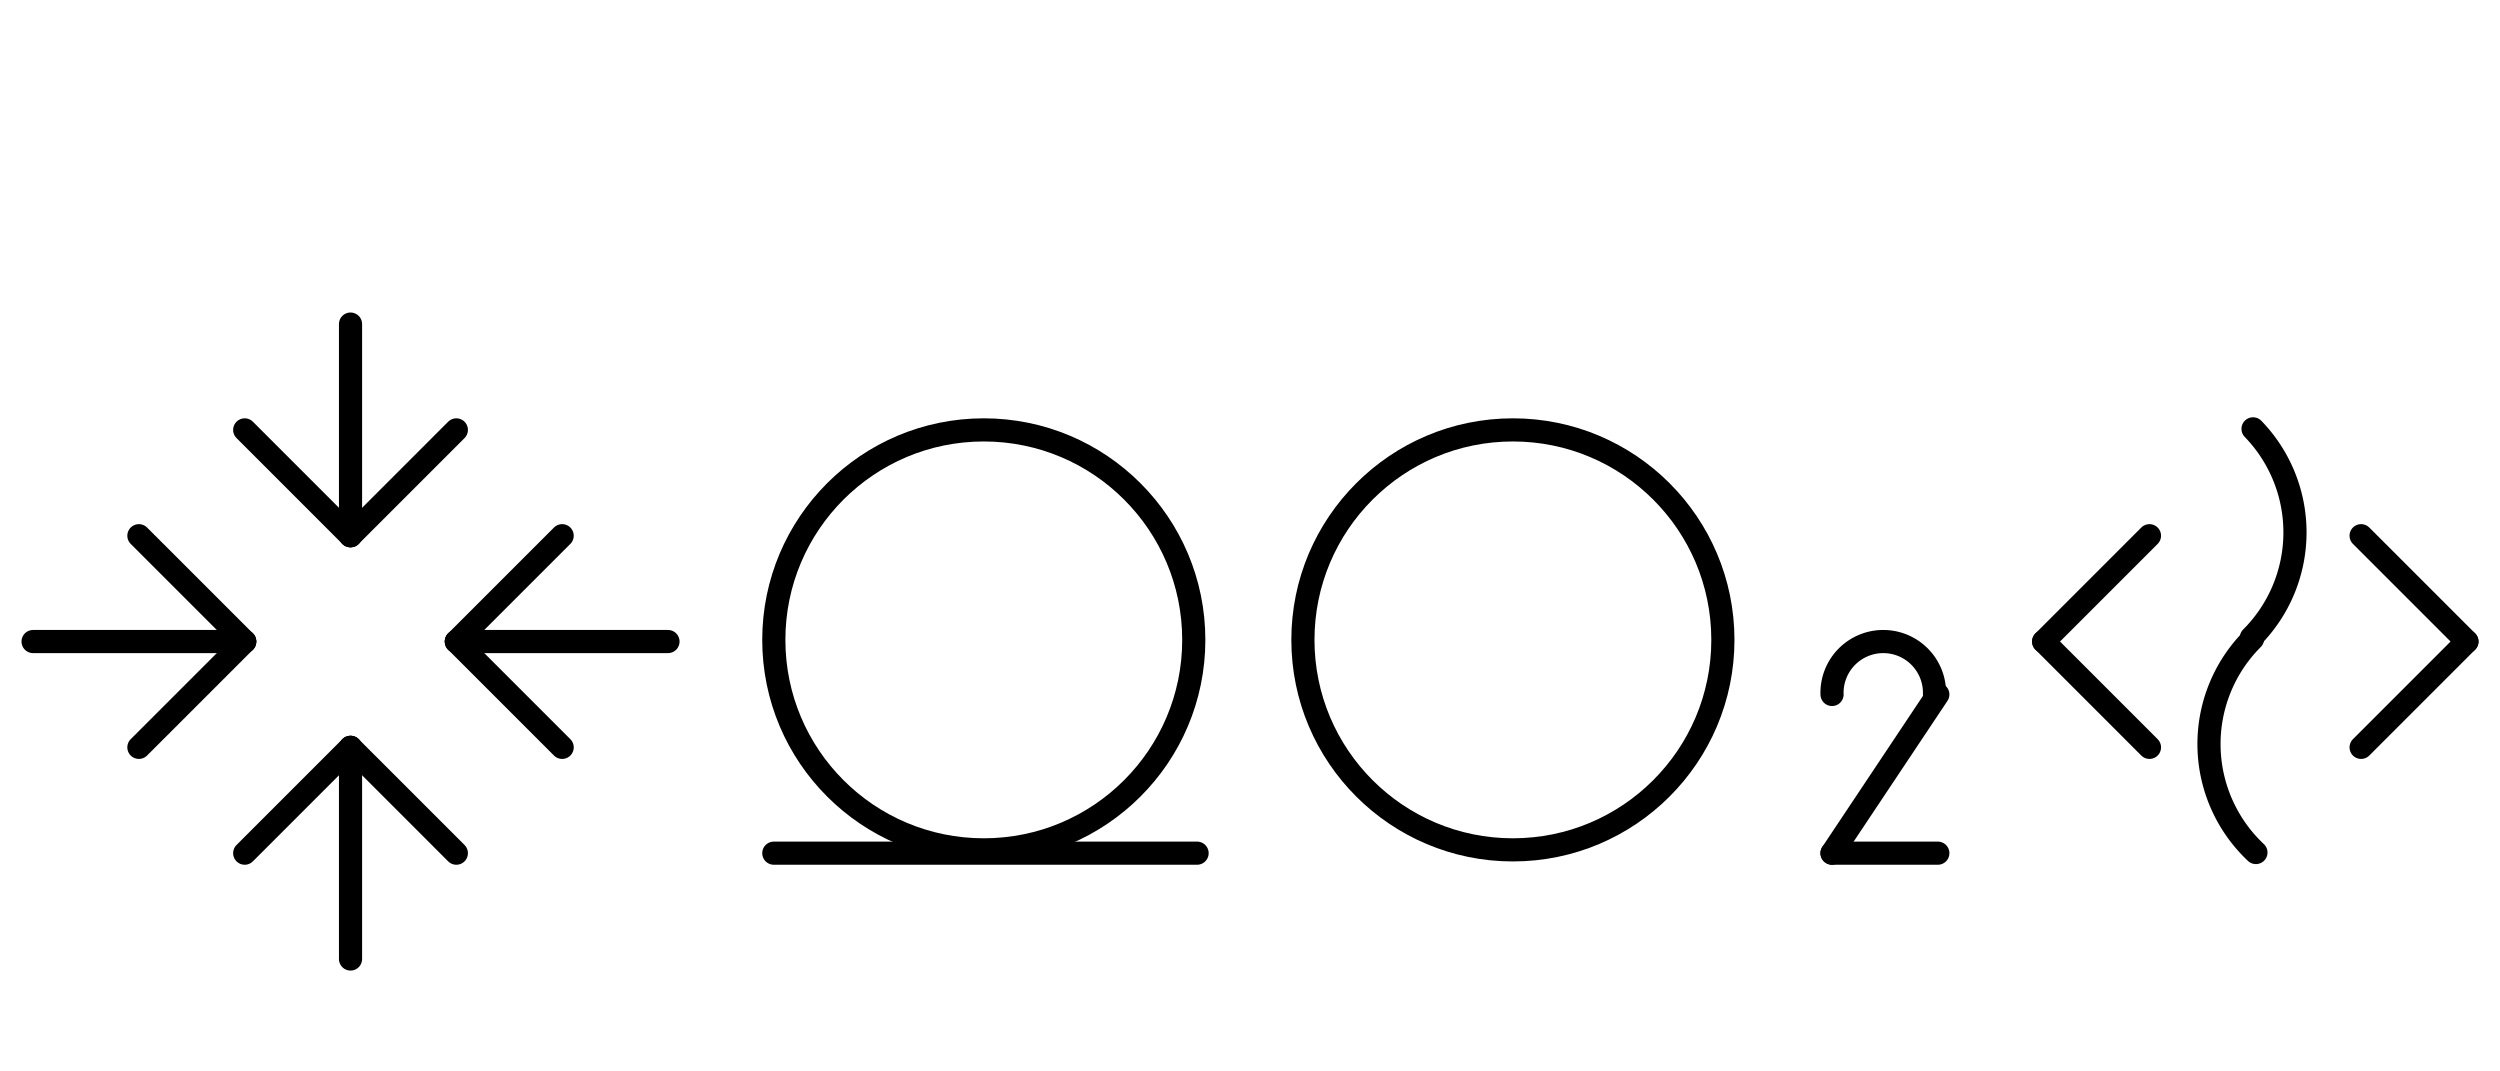 <?xml version="1.0" encoding="UTF-8" standalone="no"?>
<!DOCTYPE svg PUBLIC "-//W3C//DTD SVG 1.0//EN" "http://www.w3.org/TR/2001/REC-SVG-20010904/DTD/svg10.dtd">
<svg xmlns="http://www.w3.org/2000/svg" xmlns:xlink="http://www.w3.org/1999/xlink" fill-rule="evenodd" height="4.5in" preserveAspectRatio="none" stroke-linecap="round" viewBox="0 0 756 324" width="10.5in">
<style type="text/css">
.brush0 { fill: rgb(255,255,255); }
.pen0 { stroke: rgb(0,0,0); stroke-width: 1; stroke-linejoin: round; }
.font0 { font-size: 11px; font-family: "MS Sans Serif"; }
.pen1 { stroke: rgb(0,0,0); stroke-width: 7; stroke-linejoin: round; }
.brush1 { fill: none; }
.font1 { font-weight: bold; font-size: 16px; font-family: System, sans-serif; }
</style>
<g>
<line class="pen1" fill="none" x1="106" x2="106" y1="98" y2="162"/>
<line class="pen1" fill="none" x1="106" x2="106" y1="226" y2="290"/>
<line class="pen1" fill="none" x1="138" x2="202" y1="194" y2="194"/>
<line class="pen1" fill="none" x1="10" x2="74" y1="194" y2="194"/>
<line class="pen1" fill="none" x1="74" x2="106" y1="258" y2="226"/>
<line class="pen1" fill="none" x1="106" x2="138" y1="226" y2="258"/>
<line class="pen1" fill="none" x1="42" x2="74" y1="162" y2="194"/>
<line class="pen1" fill="none" x1="74" x2="42" y1="194" y2="226"/>
<line class="pen1" fill="none" x1="74" x2="106" y1="130" y2="162"/>
<line class="pen1" fill="none" x1="106" x2="138" y1="162" y2="130"/>
<line class="pen1" fill="none" x1="170" x2="138" y1="162" y2="194"/>
<line class="pen1" fill="none" x1="138" x2="170" y1="194" y2="226"/>
<circle class="pen1" cx="297.5" cy="193.5" fill="none" r="63.5"/>
<circle class="pen1" cx="457.5" cy="193.5" fill="none" r="63.5"/>
<line class="pen1" fill="none" x1="234" x2="362" y1="258" y2="258"/>
<path class="pen1" d="M 584.993,209.969 A 15.5,15.5 0 1 0 554.008,210" fill="none"/>
<line class="pen1" fill="none" x1="586" x2="554" y1="210" y2="258"/>
<line class="pen1" fill="none" x1="554" x2="586" y1="258" y2="258"/>
<path class="pen1" d="M 680.82,192.82 A 45.0,45.0 0 0 0 681.321,129.689" fill="none"/>
<path class="pen1" d="M 681.18,193.18 A 45.0,45.0 0 0 0 682.19,257.798" fill="none"/>
<line class="pen1" fill="none" x1="650" x2="618" y1="162" y2="194"/>
<line class="pen1" fill="none" x1="618" x2="650" y1="194" y2="226"/>
<line class="pen1" fill="none" x1="714" x2="746" y1="162" y2="194"/>
<line class="pen1" fill="none" x1="746" x2="714" y1="194" y2="226"/>
</g>
</svg>

